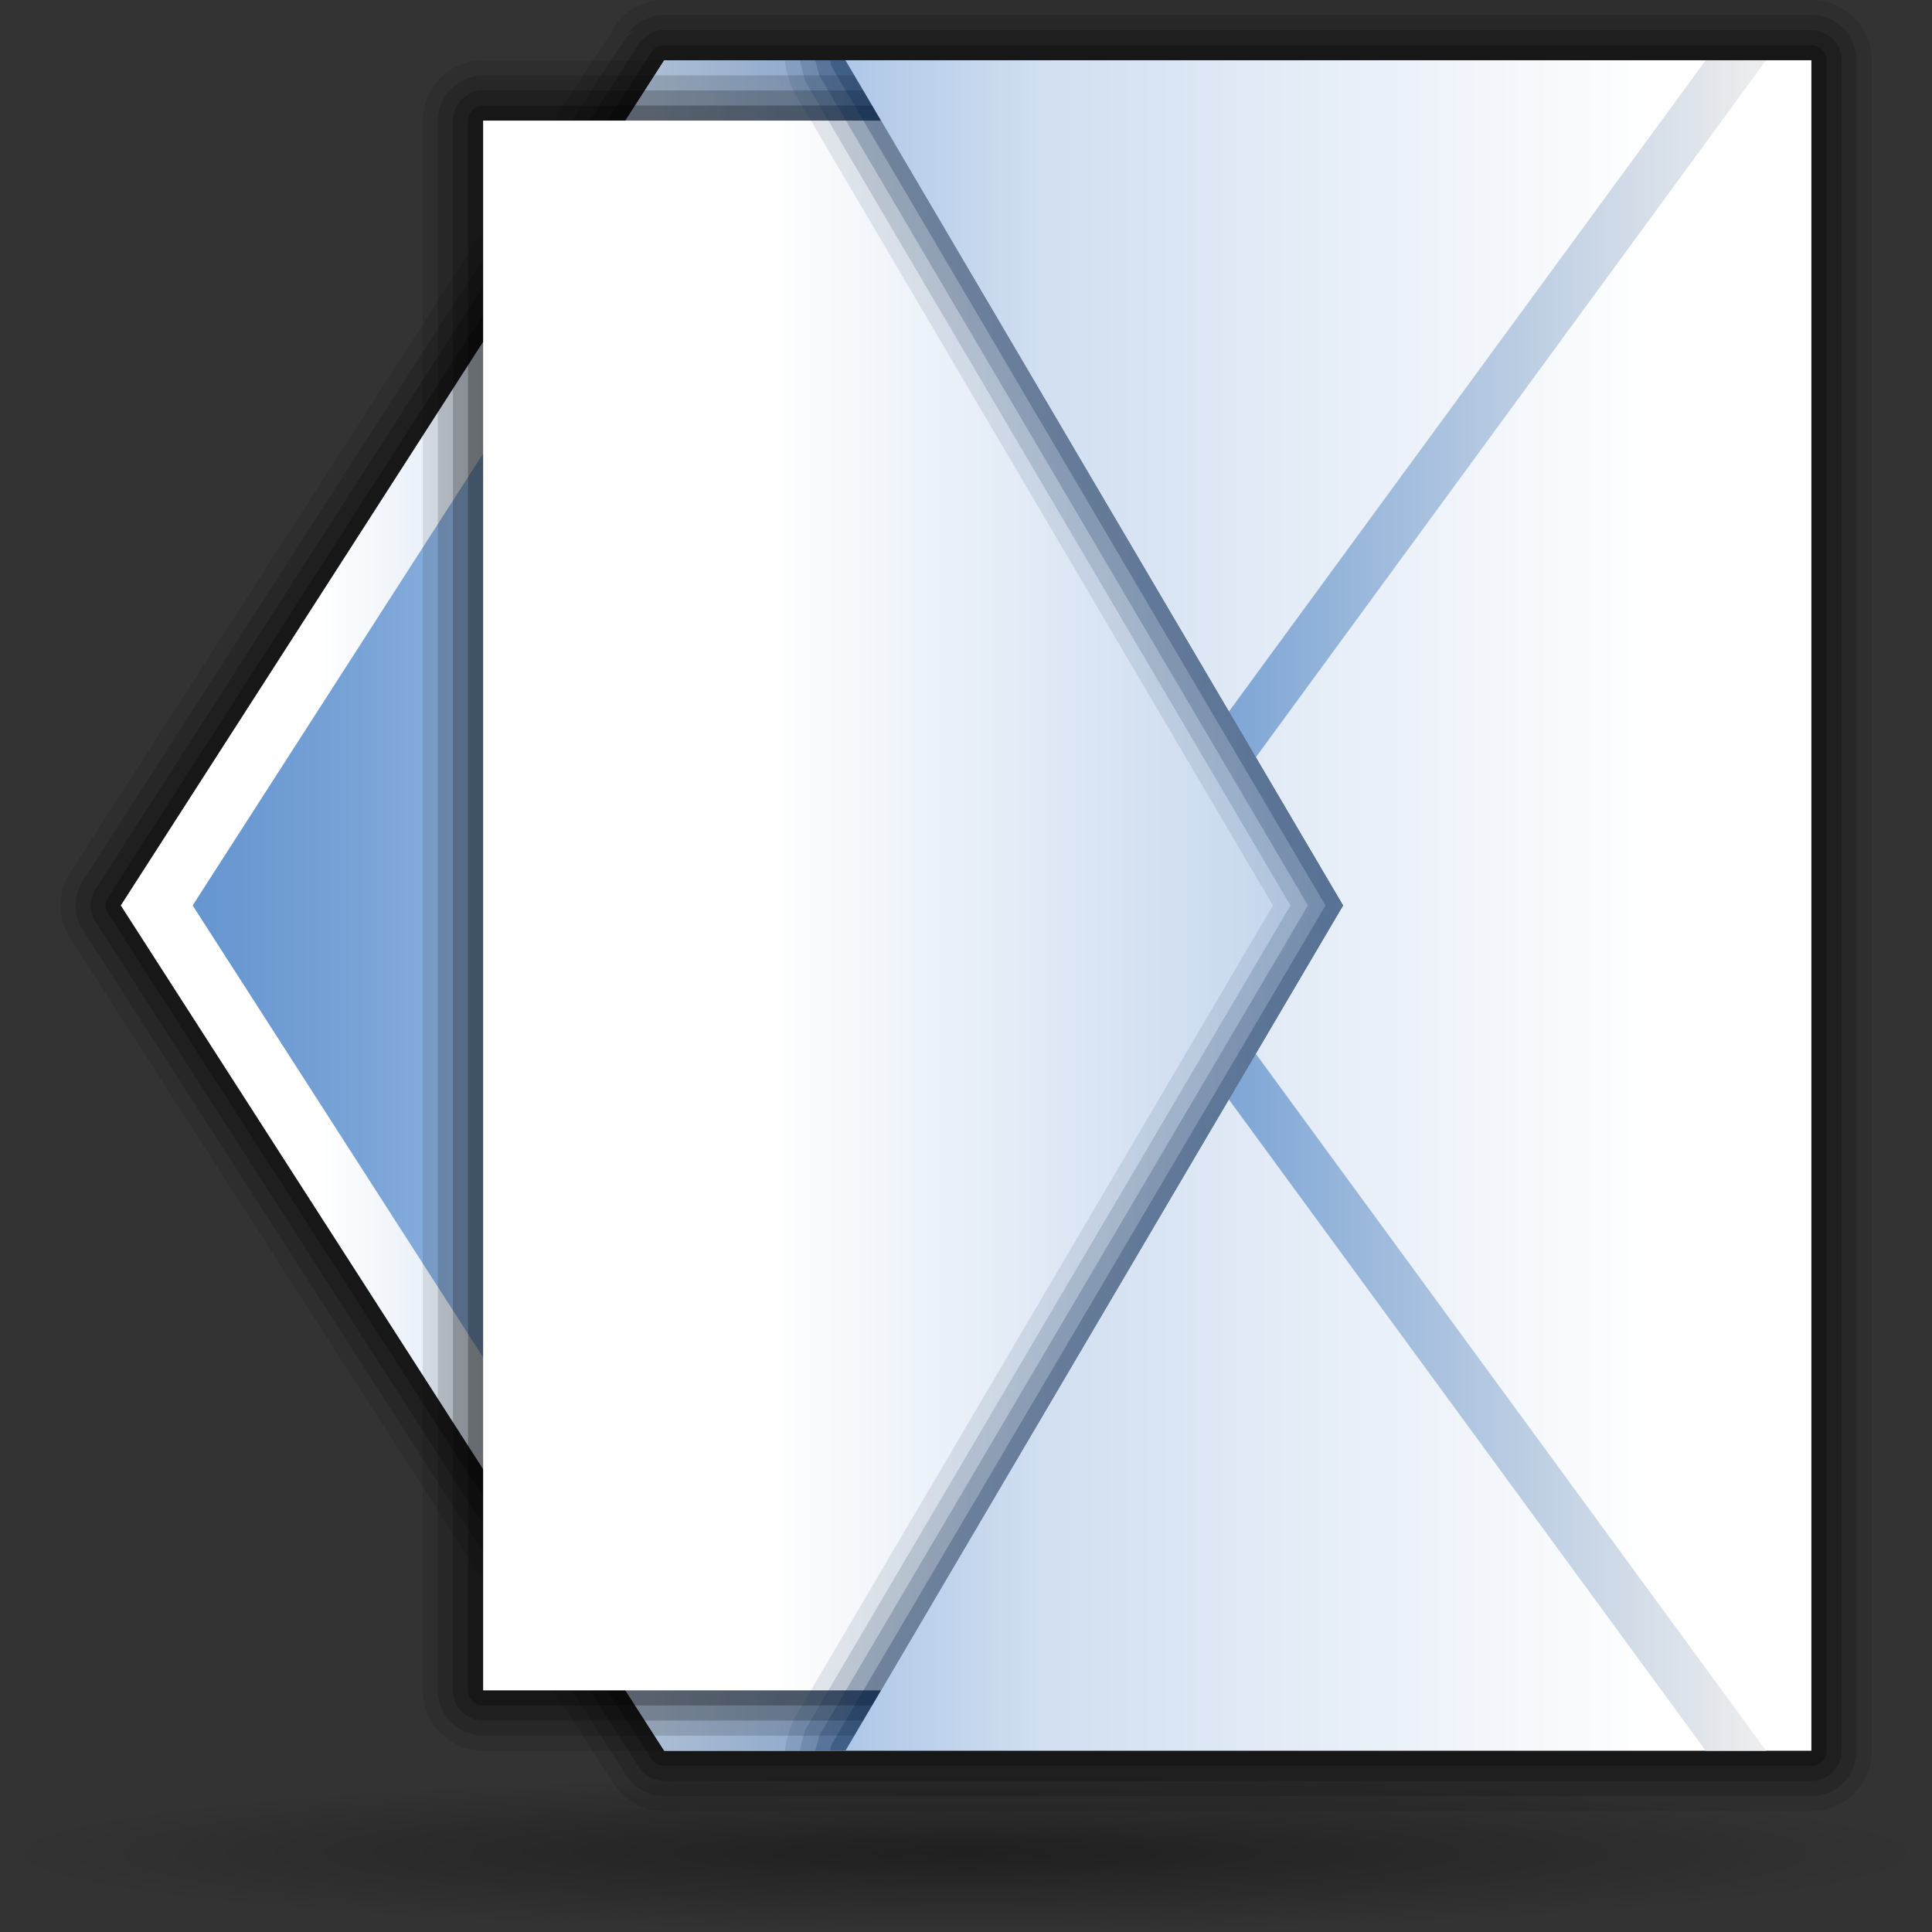 <?xml version="1.0" encoding="UTF-8" standalone="no"?>
<!-- Created with Inkscape (http://www.inkscape.org/) -->
<svg
   xmlns:dc="http://purl.org/dc/elements/1.1/"
   xmlns:cc="http://web.resource.org/cc/"
   xmlns:rdf="http://www.w3.org/1999/02/22-rdf-syntax-ns#"
   xmlns:svg="http://www.w3.org/2000/svg"
   xmlns="http://www.w3.org/2000/svg"
   xmlns:xlink="http://www.w3.org/1999/xlink"
   xmlns:sodipodi="http://sodipodi.sourceforge.net/DTD/sodipodi-0.dtd"
   xmlns:inkscape="http://www.inkscape.org/namespaces/inkscape"
   width="128"
   height="128"
   id="svg16209"
   sodipodi:version="0.32"
   inkscape:version="0.44"
   version="1.0"
   sodipodi:docbase="/home/david/Progetti/oxygen-svn/Oxygen/theme/svg/actions"
   sodipodi:docname="mail_send.svg">
  <rect width="100%" height="100%" fill="#333333" stroke="none"/>
  <defs
     id="defs16211">
    <linearGradient
       inkscape:collect="always"
       id="linearGradient3291">
      <stop
         style="stop-color:#000000;stop-opacity:1;"
         offset="0"
         id="stop3293" />
      <stop
         style="stop-color:#000000;stop-opacity:0;"
         offset="1"
         id="stop3295" />
    </linearGradient>
    <radialGradient
       inkscape:collect="always"
       xlink:href="#linearGradient3291"
       id="radialGradient3336"
       gradientUnits="userSpaceOnUse"
       gradientTransform="matrix(1,0,0,0.198,0,92.822)"
       cx="63.912"
       cy="115.709"
       fx="63.912"
       fy="115.709"
       r="63.912" />
    <linearGradient
       id="rect3244_12_"
       gradientUnits="userSpaceOnUse"
       x1="181.999"
       y1="-85.999"
       x2="181.999"
       y2="-18"
       gradientTransform="matrix(0,-1,1,0,-483.143,-701.431)">
      <stop
         offset="0"
         style="stop-color:#A4C0E4"
         id="stop174" />
      <stop
         offset="0.25"
         style="stop-color:#D1DFF1"
         id="stop176" />
      <stop
         offset="0.85"
         style="stop-color:#FFFFFF"
         id="stop178" />
    </linearGradient>
    <linearGradient
       id="polygon3293_12_"
       gradientUnits="userSpaceOnUse"
       x1="645.998"
       y1="-532.102"
       x2="645.998"
       y2="-543.352"
       gradientTransform="matrix(0,-4,-4,0,-2060.408,2643.994)">
      <stop
         offset="0"
         style="stop-color:#6193CF"
         id="stop182" />
      <stop
         offset="1"
         style="stop-color:#EEEEEE"
         id="stop184" />
    </linearGradient>
    <linearGradient
       id="XMLID_1_"
       gradientUnits="userSpaceOnUse"
       x1="84.965"
       y1="60.001"
       x2="47.999"
       y2="60.001">
      <stop
         offset="0"
         style="stop-color:#2C72C7"
         id="stop188" />
      <stop
         offset="0.15"
         style="stop-color:#6193CF"
         id="stop190" />
      <stop
         offset="1"
         style="stop-color:#A4C0E4"
         id="stop192" />
    </linearGradient>
    <linearGradient
       id="XMLID_2_"
       gradientUnits="userSpaceOnUse"
       x1="3.999"
       y1="60"
       x2="47.999"
       y2="60">
      <stop
         offset="0"
         style="stop-color:#6193CF"
         id="stop197" />
      <stop
         offset="0.154"
         style="stop-color:#6897D1"
         id="stop199" />
      <stop
         offset="0.372"
         style="stop-color:#7AA4D7"
         id="stop201" />
      <stop
         offset="0.628"
         style="stop-color:#98B9E0"
         id="stop203" />
      <stop
         offset="0.91"
         style="stop-color:#C2D5EC"
         id="stop205" />
      <stop
         offset="1"
         style="stop-color:#D1DFF1"
         id="stop207" />
    </linearGradient>
    <linearGradient
       id="XMLID_3_"
       gradientUnits="userSpaceOnUse"
       x1="47.999"
       y1="60.001"
       x2="3.999"
       y2="60.001"
       gradientTransform="translate(-617.142,-943.429)">
      <stop
         offset="0"
         style="stop-color:#A4C0E4"
         id="stop212" />
      <stop
         offset="0.7"
         style="stop-color:#FFFFFF"
         id="stop214" />
    </linearGradient>
    <linearGradient
       id="XMLID_4_"
       gradientUnits="userSpaceOnUse"
       x1="100.936"
       y1="59.999"
       x2="46.59"
       y2="59.999">
      <stop
         offset="0"
         style="stop-color:#A4C0E4"
         id="stop227" />
      <stop
         offset="1"
         style="stop-color:#FFFFFF"
         id="stop229" />
    </linearGradient>
    <linearGradient
       inkscape:collect="always"
       xlink:href="#rect3244_12_"
       id="linearGradient16281"
       gradientUnits="userSpaceOnUse"
       gradientTransform="matrix(0,-1,1,0,-483.143,-701.431)"
       x1="181.999"
       y1="-85.999"
       x2="181.999"
       y2="-18" />
    <linearGradient
       inkscape:collect="always"
       xlink:href="#polygon3293_12_"
       id="linearGradient16283"
       gradientUnits="userSpaceOnUse"
       gradientTransform="matrix(0,-4,-4,0,-2060.408,2643.994)"
       x1="645.998"
       y1="-532.102"
       x2="645.998"
       y2="-543.352" />
    <linearGradient
       inkscape:collect="always"
       xlink:href="#XMLID_1_"
       id="linearGradient16285"
       gradientUnits="userSpaceOnUse"
       x1="84.965"
       y1="60.001"
       x2="47.999"
       y2="60.001" />
    <linearGradient
       inkscape:collect="always"
       xlink:href="#XMLID_2_"
       id="linearGradient16287"
       gradientUnits="userSpaceOnUse"
       x1="3.999"
       y1="60"
       x2="47.999"
       y2="60" />
    <linearGradient
       inkscape:collect="always"
       xlink:href="#XMLID_3_"
       id="linearGradient16289"
       gradientUnits="userSpaceOnUse"
       gradientTransform="translate(-617.142,-943.429)"
       x1="47.999"
       y1="60.001"
       x2="3.999"
       y2="60.001" />
    <linearGradient
       inkscape:collect="always"
       xlink:href="#XMLID_4_"
       id="linearGradient16291"
       gradientUnits="userSpaceOnUse"
       x1="100.936"
       y1="59.999"
       x2="46.59"
       y2="59.999" />
  </defs>
  <sodipodi:namedview
     id="base"
     pagecolor="#ffffff"
     bordercolor="#666666"
     borderopacity="1.0"
     gridtolerance="10000"
     guidetolerance="10"
     objecttolerance="10"
     inkscape:pageopacity="0.0"
     inkscape:pageshadow="2"
     inkscape:zoom="2.953125"
     inkscape:cx="64"
     inkscape:cy="64"
     inkscape:document-units="px"
     inkscape:current-layer="layer1"
     width="128px"
     height="128px"
     inkscape:showpageshadow="false"
     inkscape:window-width="849"
     inkscape:window-height="579"
     inkscape:window-x="168"
     inkscape:window-y="114" />
  <g
     inkscape:label="Layer 1"
     inkscape:groupmode="layer"
     id="layer1">
    <path
       sodipodi:type="arc"
       style="opacity:0.381;fill:url(#radialGradient3336);fill-opacity:1;fill-rule:nonzero;stroke:none;stroke-width:0;stroke-linecap:round;stroke-linejoin:round;stroke-miterlimit:4;stroke-dasharray:none;stroke-dashoffset:4;stroke-opacity:1"
       id="path1563"
       sodipodi:cx="63.912209"
       sodipodi:cy="115.70919"
       sodipodi:rx="63.912209"
       sodipodi:ry="12.641975"
       d="M 127.824 115.709 A 63.912 12.642 0 1 1  0,115.709 A 63.912 12.642 0 1 1  127.824 115.709 z"
       transform="matrix(1.001,0,0,0.41,-2.393169e-5,75.329)" />
    <g
       id="g16260"
       transform="matrix(1,0,0,1,621.152,943.421)">
      <g
         id="g163"
         transform="translate(-617.142,-943.429)">
        <path
           style="opacity:0.1"
           id="path165"
           d="M 39.999,0 C 38.632,0 37.374,0.687 36.635,1.836 C 36.574,1.931 36.568,2.031 36.546,2.13 C 35.775,3.175 34.347,5.395 31.01,10.586 L 0.633,57.832 C 0.219,58.48 0,59.228 0,59.997 C 0,60.767 0.219,61.515 0.633,62.16 L 36.633,118.165 C 37.374,119.314 38.632,120.001 39.998,120.001 L 115.998,120.001 C 118.204,120.001 119.998,118.207 119.998,116.001 L 119.998,4 C 119.998,1.794 118.204,0 115.998,0 L 39.999,0 z M 38.315,2.919 L 38.272,2.967 C 38.23,2.985 38.188,2.982 38.146,2.994 C 38.197,2.955 38.273,2.966 38.315,2.919 z " />
        <path
           style="opacity:0.15"
           id="path167"
           d="M 39.999,1 C 38.974,1 38.03,1.515 37.476,2.377 C 37.599,2.187 37.788,2.073 37.995,2 C 37.524,2.304 36.565,3.793 31.851,11.126 L 1.475,58.373 C 1.158,58.867 1,59.432 1,59.997 C 1,60.562 1.158,61.126 1.475,61.619 L 37.475,117.624 C 38.03,118.486 38.974,119.001 39.999,119.001 L 115.999,119.001 C 117.653,119.001 118.999,117.655 118.999,116.001 L 118.999,4 C 118.999,2.346 117.653,1 115.999,1 L 39.999,1 z " />
        <path
           style="opacity:0.2"
           id="path169"
           d="M 39.999,2 C 39.315,2 38.687,2.343 38.317,2.918 L 2.317,58.914 C 1.895,59.572 1.895,60.421 2.317,61.077 L 38.317,117.082 C 38.687,117.657 39.316,118 40,118 L 116,118 C 117.103,118 118,117.103 118,116 L 118,4 C 118,2.897 117.103,2 116,2 L 39.999,2 z " />
        <path
           style="opacity:0.25"
           id="path171"
           d="M 39.999,3 C 39.659,3 39.342,3.173 39.158,3.459 L 3.158,59.455 C 2.947,59.785 2.947,60.207 3.158,60.537 L 39.158,116.541 C 39.342,116.827 39.659,117 39.999,117 L 115.999,117 C 116.552,117 116.999,116.553 116.999,116 L 116.999,4 C 116.999,3.448 116.552,3 115.999,3 L 39.999,3 z " />
      </g>
      <rect
         style="fill:url(#linearGradient16281)"
         height="112"
         width="68"
         y="-939.429"
         x="-569.143"
         id="rect3244_5_" />
      <polygon
         style="fill:url(#linearGradient16283)"
         points="112.999,4 108.999,4 67.999,60.003 108.999,116 112.999,116 71.999,60.003 112.999,4 "
         id="polygon3293_5_"
         transform="translate(-617.142,-943.429)" />
      <polygon
         style="fill:url(#linearGradient16285)"
         id="polygon194"
         points="51.999,116 84.965,59.996 51.999,4 47.999,4 47.999,116 51.999,116 "
         transform="translate(-617.142,-943.429)" />
      <polygon
         style="fill:url(#linearGradient16287)"
         id="polygon209"
         points="39.999,116 3.999,59.996 39.999,4 47.999,4 47.999,116 39.999,116 "
         transform="translate(-617.142,-943.429)" />
      <path
         style="fill:url(#linearGradient16289)"
         id="path216"
         d="M -574.959,-831.429 C -577.081,-834.729 -605.905,-879.571 -608.388,-883.433 C -605.906,-887.295 -577.081,-932.13 -574.96,-935.429 C -574.473,-935.429 -571.381,-935.429 -569.144,-935.429 L -569.144,-939.429 L -577.144,-939.429 L -613.144,-883.433 L -577.144,-827.429 L -569.144,-827.429 L -569.144,-831.429 C -571.381,-831.429 -574.473,-831.429 -574.959,-831.429 z " />
      <path
         style="opacity:0.1"
         id="path218"
         d="M -565.143,-939.429 L -589.143,-939.429 C -591.349,-939.429 -593.143,-937.635 -593.143,-935.429 L -593.143,-831.429 C -593.143,-829.223 -591.349,-827.429 -589.143,-827.429 L -565.143,-827.429 L -532.176,-883.433 L -565.143,-939.429 z " />
      <path
         style="opacity:0.15"
         id="path220"
         d="M -532.177,-883.433 L -564.555,-938.429 L -589.143,-938.429 C -590.797,-938.429 -592.143,-937.083 -592.143,-935.429 L -592.143,-831.429 C -592.143,-829.775 -590.797,-828.429 -589.143,-828.429 L -564.554,-828.429 L -532.177,-883.433 z " />
      <path
         style="opacity:0.2"
         id="path222"
         d="M -532.177,-883.433 L -563.966,-937.429 L -589.143,-937.429 C -590.246,-937.429 -591.143,-936.532 -591.143,-935.429 L -591.143,-831.429 C -591.143,-830.326 -590.246,-829.429 -589.143,-829.429 L -563.966,-829.429 L -532.177,-883.433 z " />
      <path
         style="opacity:0.25"
         id="path224"
         d="M -532.177,-883.433 L -563.377,-936.429 L -589.143,-936.429 C -589.695,-936.429 -590.143,-935.981 -590.143,-935.429 L -590.143,-831.429 C -590.143,-830.876 -589.695,-830.429 -589.143,-830.429 L -563.377,-830.429 L -532.177,-883.433 z " />
      <polygon
         style="fill:url(#linearGradient16291)"
         id="polygon231"
         points="84.965,59.996 54.354,8 27.999,8 27.999,112 54.353,112 84.965,59.996 "
         transform="translate(-617.142,-943.429)" />
      <path
         style="opacity:0.1;fill:#00224d"
         id="path233"
         d="M -568.8,-828.957 L -569.073,-827.956 C -569.073,-827.953 -569.143,-827.429 -569.143,-827.429 L -565.143,-827.429 L -532.176,-883.433 L -565.143,-939.429 L -569.143,-939.429 L -569.073,-938.903 L -568.796,-937.887 L -568.589,-937.398 C -568.589,-937.398 -537.404,-884.429 -536.817,-883.433 C -537.404,-882.437 -568.59,-829.456 -568.59,-829.456 L -568.8,-828.957 z " />
      <path
         style="opacity:0.15;fill:#00224d"
         id="path235"
         d="M -567.833,-828.7 L -568.108,-827.693 C -568.131,-827.606 -568.143,-827.518 -568.143,-827.429 L -565.143,-827.429 L -532.176,-883.433 L -565.143,-939.429 L -568.143,-939.429 C -568.143,-939.341 -568.131,-939.252 -568.108,-939.166 L -567.831,-938.15 C -567.808,-938.064 -567.773,-937.982 -567.728,-937.906 C -567.728,-937.906 -536.244,-884.429 -535.657,-883.433 C -536.244,-882.436 -567.729,-828.95 -567.729,-828.95 C -567.774,-828.873 -567.81,-828.785 -567.833,-828.7 z " />
      <path
         style="opacity:0.2;fill:#00224d"
         id="path237"
         d="M -567.143,-827.429 L -565.143,-827.429 L -532.176,-883.433 L -565.143,-939.429 L -567.143,-939.429 L -566.866,-938.413 C -566.866,-938.413 -535.084,-884.43 -534.497,-883.433 C -535.084,-882.436 -566.867,-828.443 -566.867,-828.443 C -566.867,-828.442 -567.143,-827.429 -567.143,-827.429 z " />
      <path
         style="opacity:0.25;fill:#00224d"
         id="path239"
         d="M -566.143,-827.429 L -565.143,-827.429 L -532.176,-883.433 L -565.143,-939.429 L -566.143,-939.429 C -566.143,-939.254 -566.097,-939.078 -566.005,-938.922 C -566.005,-938.922 -533.923,-884.429 -533.337,-883.433 C -533.924,-882.436 -566.005,-827.936 -566.005,-827.936 C -566.098,-827.78 -566.143,-827.605 -566.143,-827.429 z " />
    </g>
  </g>
</svg>
